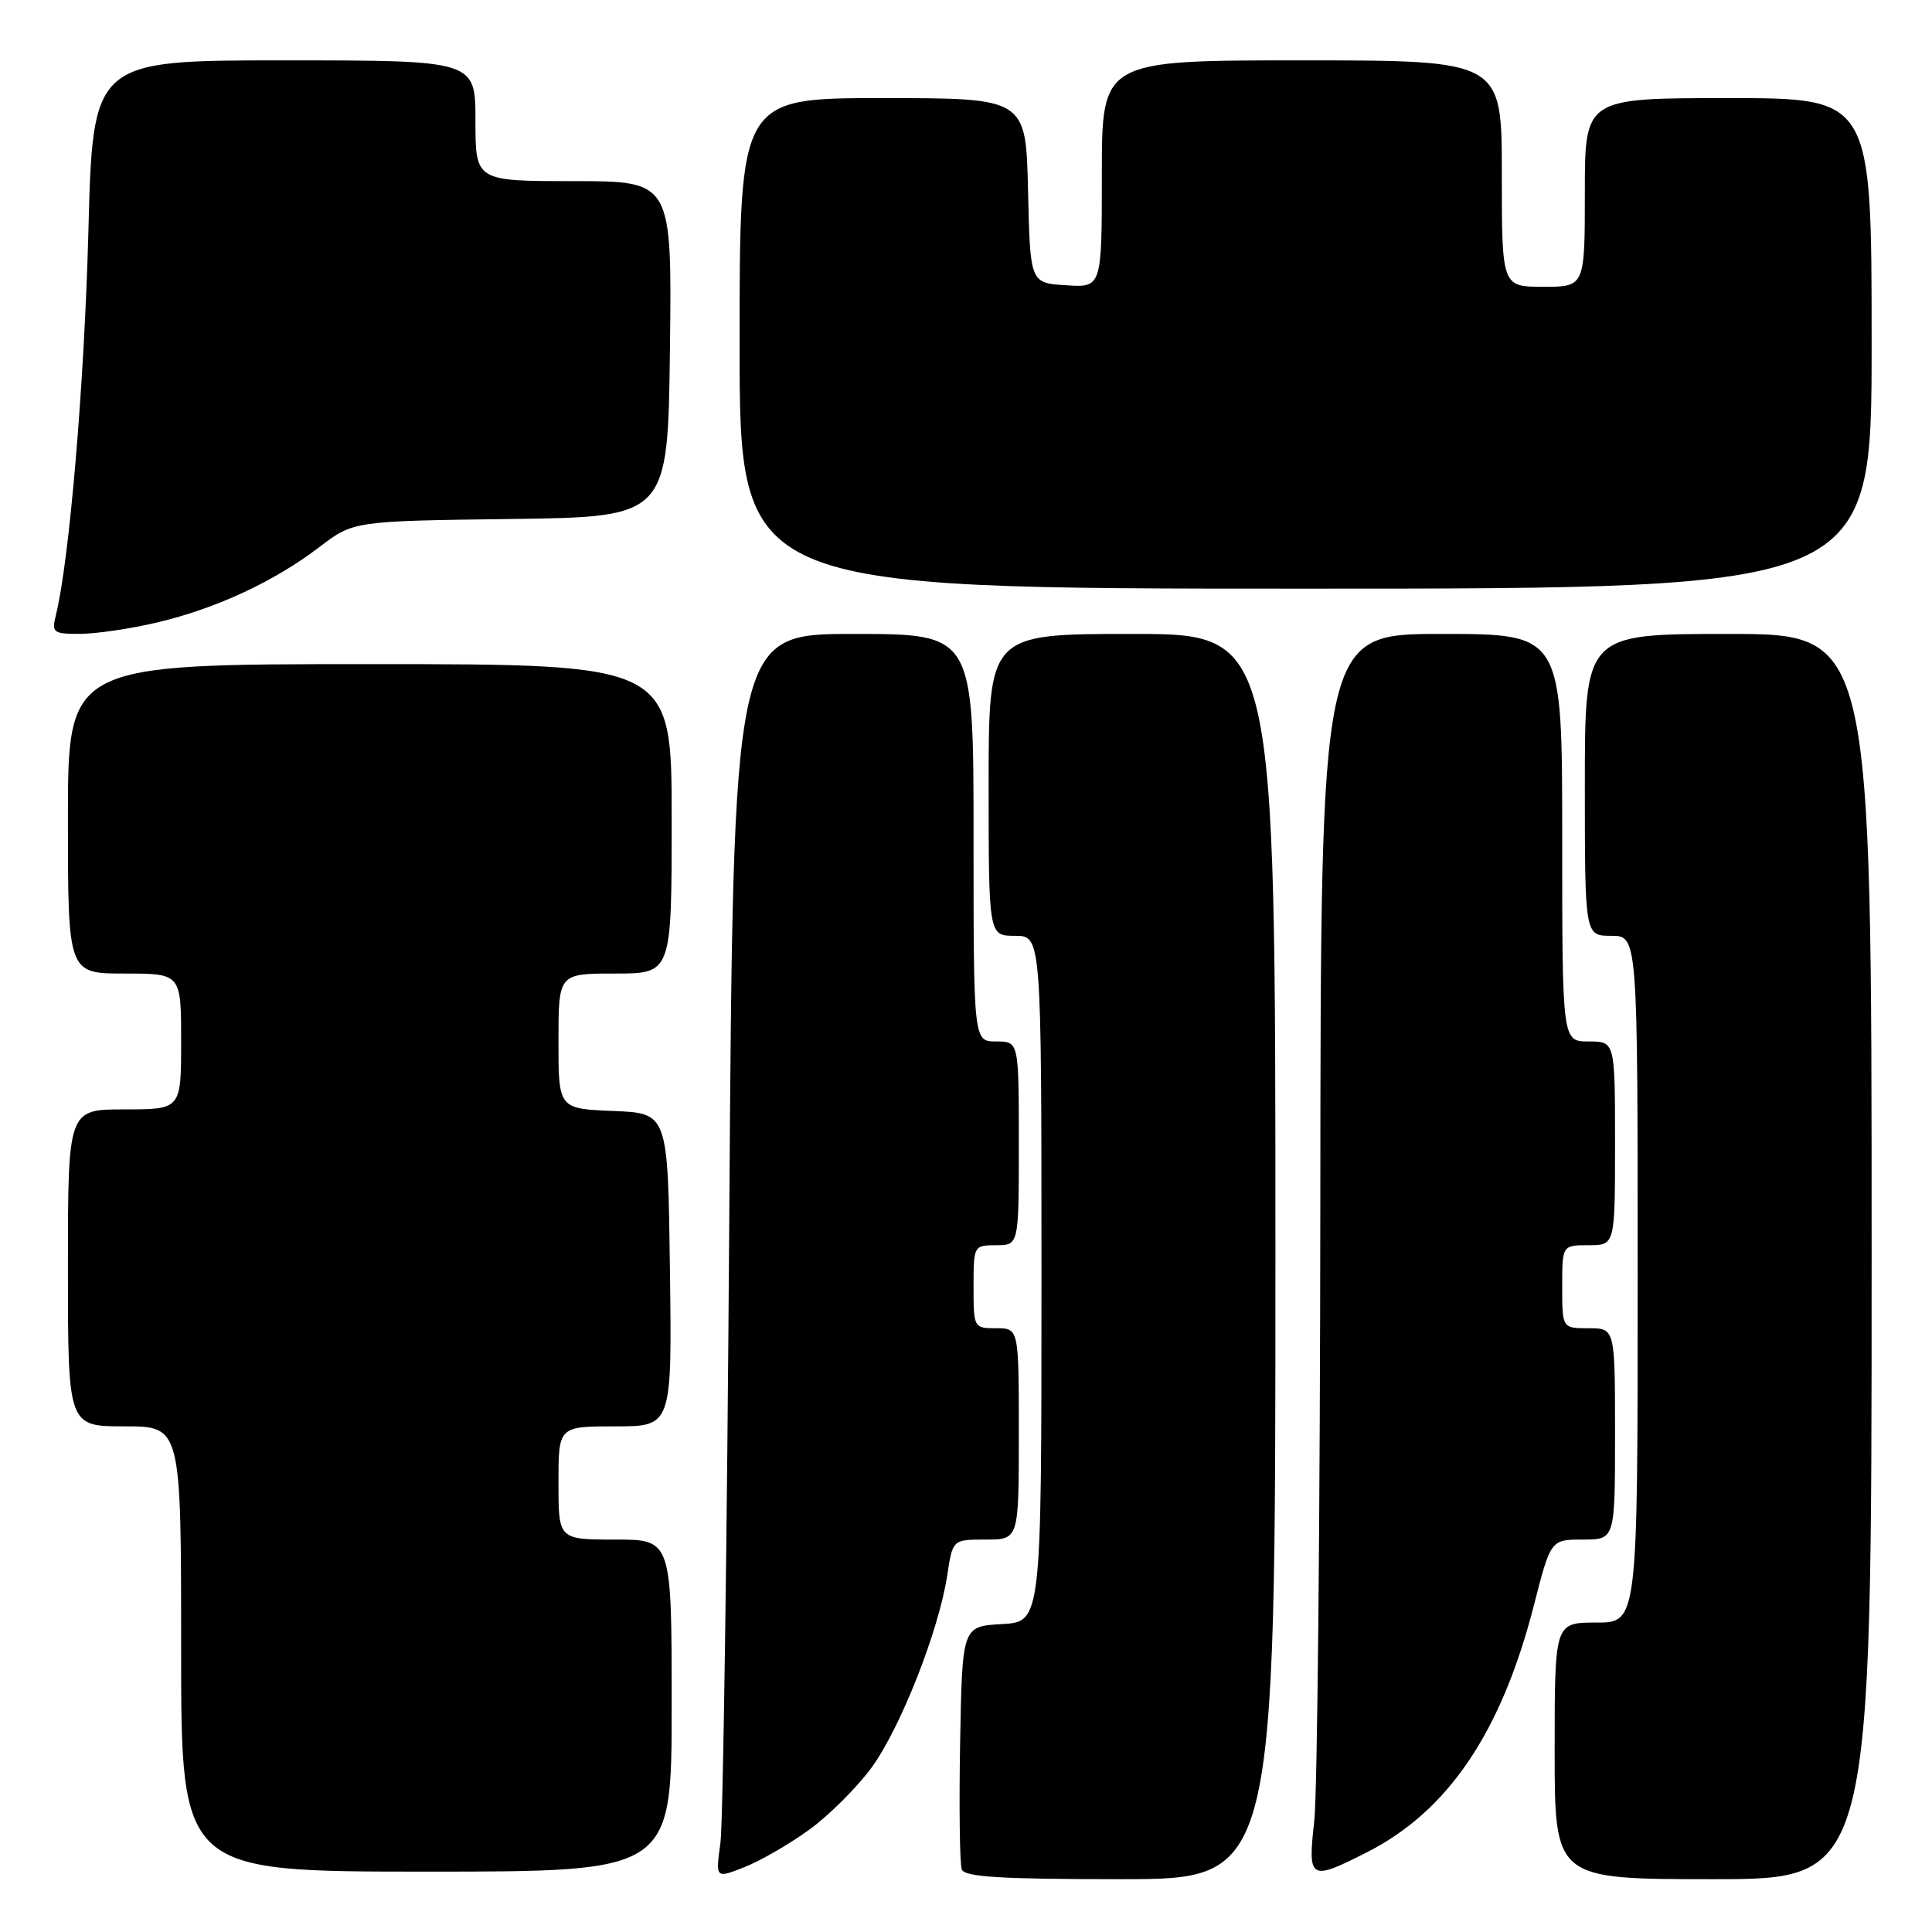 <?xml version="1.0" encoding="UTF-8" standalone="no"?>
<!DOCTYPE svg PUBLIC "-//W3C//DTD SVG 1.1//EN" "http://www.w3.org/Graphics/SVG/1.1/DTD/svg11.dtd" >
<svg xmlns="http://www.w3.org/2000/svg" xmlns:xlink="http://www.w3.org/1999/xlink" version="1.1" viewBox="0 0 256 256">
 <g >
 <path fill="currentColor"
d=" M 107.24 242.44 C 109.85 240.54 113.55 236.85 115.47 234.24 C 119.31 229.00 124.43 215.99 125.52 208.70 C 126.23 204.00 126.23 204.00 130.61 204.00 C 135.00 204.00 135.00 204.00 135.00 190.00 C 135.00 176.00 135.00 176.00 132.00 176.00 C 129.03 176.00 129.00 175.94 129.00 170.50 C 129.00 165.06 129.03 165.00 132.00 165.00 C 135.00 165.00 135.00 165.00 135.00 151.50 C 135.00 138.00 135.00 138.00 132.00 138.00 C 129.00 138.00 129.00 138.00 129.00 111.00 C 129.00 84.00 129.00 84.00 113.08 84.00 C 97.16 84.00 97.16 84.00 96.63 161.75 C 96.34 204.51 95.81 241.62 95.46 244.21 C 94.81 248.92 94.81 248.92 98.65 247.40 C 100.77 246.57 104.63 244.33 107.24 242.44 Z  M 169.00 166.50 C 169.00 84.00 169.00 84.00 150.00 84.00 C 131.00 84.00 131.00 84.00 131.00 104.00 C 131.00 124.00 131.00 124.00 134.50 124.00 C 138.00 124.00 138.00 124.00 138.00 169.45 C 138.00 214.90 138.00 214.90 132.75 215.20 C 127.50 215.50 127.50 215.50 127.22 230.96 C 127.07 239.46 127.17 247.00 127.44 247.71 C 127.82 248.71 132.61 249.00 148.47 249.00 C 169.00 249.00 169.00 249.00 169.00 166.50 Z  M 248.00 166.50 C 248.00 84.00 248.00 84.00 229.00 84.00 C 210.00 84.00 210.00 84.00 210.00 104.00 C 210.00 124.00 210.00 124.00 213.50 124.00 C 217.00 124.00 217.00 124.00 217.00 169.50 C 217.00 215.00 217.00 215.00 211.50 215.00 C 206.00 215.00 206.00 215.00 206.00 232.00 C 206.00 249.00 206.00 249.00 227.00 249.00 C 248.00 249.00 248.00 249.00 248.00 166.50 Z  M 89.00 226.00 C 89.00 204.00 89.00 204.00 81.50 204.00 C 74.00 204.00 74.00 204.00 74.00 196.50 C 74.00 189.00 74.00 189.00 81.52 189.00 C 89.04 189.00 89.04 189.00 88.77 168.25 C 88.50 147.50 88.50 147.50 81.25 147.21 C 74.00 146.91 74.00 146.91 74.00 137.96 C 74.00 129.00 74.00 129.00 81.50 129.00 C 89.00 129.00 89.00 129.00 89.00 108.50 C 89.00 88.00 89.00 88.00 49.00 88.00 C 9.00 88.00 9.00 88.00 9.00 108.50 C 9.00 129.00 9.00 129.00 16.50 129.00 C 24.00 129.00 24.00 129.00 24.00 138.00 C 24.00 147.00 24.00 147.00 16.50 147.00 C 9.00 147.00 9.00 147.00 9.00 168.00 C 9.00 189.00 9.00 189.00 16.50 189.00 C 24.00 189.00 24.00 189.00 24.00 218.50 C 24.00 248.00 24.00 248.00 56.50 248.00 C 89.00 248.00 89.00 248.00 89.00 226.00 Z  M 181.12 245.44 C 191.87 239.99 198.92 229.57 203.24 212.75 C 205.48 204.00 205.48 204.00 209.74 204.00 C 214.00 204.00 214.00 204.00 214.00 190.00 C 214.00 176.00 214.00 176.00 210.50 176.00 C 207.00 176.00 207.00 176.00 207.00 170.50 C 207.00 165.00 207.00 165.00 210.50 165.00 C 214.00 165.00 214.00 165.00 214.00 151.50 C 214.00 138.00 214.00 138.00 210.50 138.00 C 207.00 138.00 207.00 138.00 207.00 111.00 C 207.00 84.00 207.00 84.00 191.00 84.00 C 175.00 84.00 175.00 84.00 174.95 159.25 C 174.92 200.64 174.56 237.54 174.15 241.25 C 173.27 249.13 173.53 249.29 181.12 245.44 Z  M 20.82 82.48 C 28.62 80.64 36.31 77.07 42.29 72.51 C 46.83 69.04 46.83 69.04 67.66 68.77 C 88.50 68.50 88.50 68.50 88.77 46.25 C 89.04 24.00 89.04 24.00 76.02 24.00 C 63.00 24.00 63.00 24.00 63.00 16.00 C 63.00 8.00 63.00 8.00 37.65 8.00 C 12.30 8.00 12.30 8.00 11.71 30.75 C 11.18 50.82 9.18 74.46 7.39 81.57 C 6.83 83.83 7.05 84.00 10.64 83.99 C 12.76 83.98 17.35 83.30 20.82 82.48 Z  M 248.00 45.50 C 248.00 13.00 248.00 13.00 229.00 13.00 C 210.00 13.00 210.00 13.00 210.00 25.50 C 210.00 38.00 210.00 38.00 204.50 38.00 C 199.00 38.00 199.00 38.00 199.00 23.00 C 199.00 8.00 199.00 8.00 172.50 8.00 C 146.00 8.00 146.00 8.00 146.00 23.05 C 146.00 38.11 146.00 38.11 141.25 37.80 C 136.50 37.50 136.50 37.50 136.22 25.25 C 135.94 13.00 135.94 13.00 116.97 13.00 C 98.00 13.00 98.00 13.00 98.00 45.50 C 98.00 78.00 98.00 78.00 173.00 78.00 C 248.00 78.00 248.00 78.00 248.00 45.50 Z "/>
</g>
</svg>